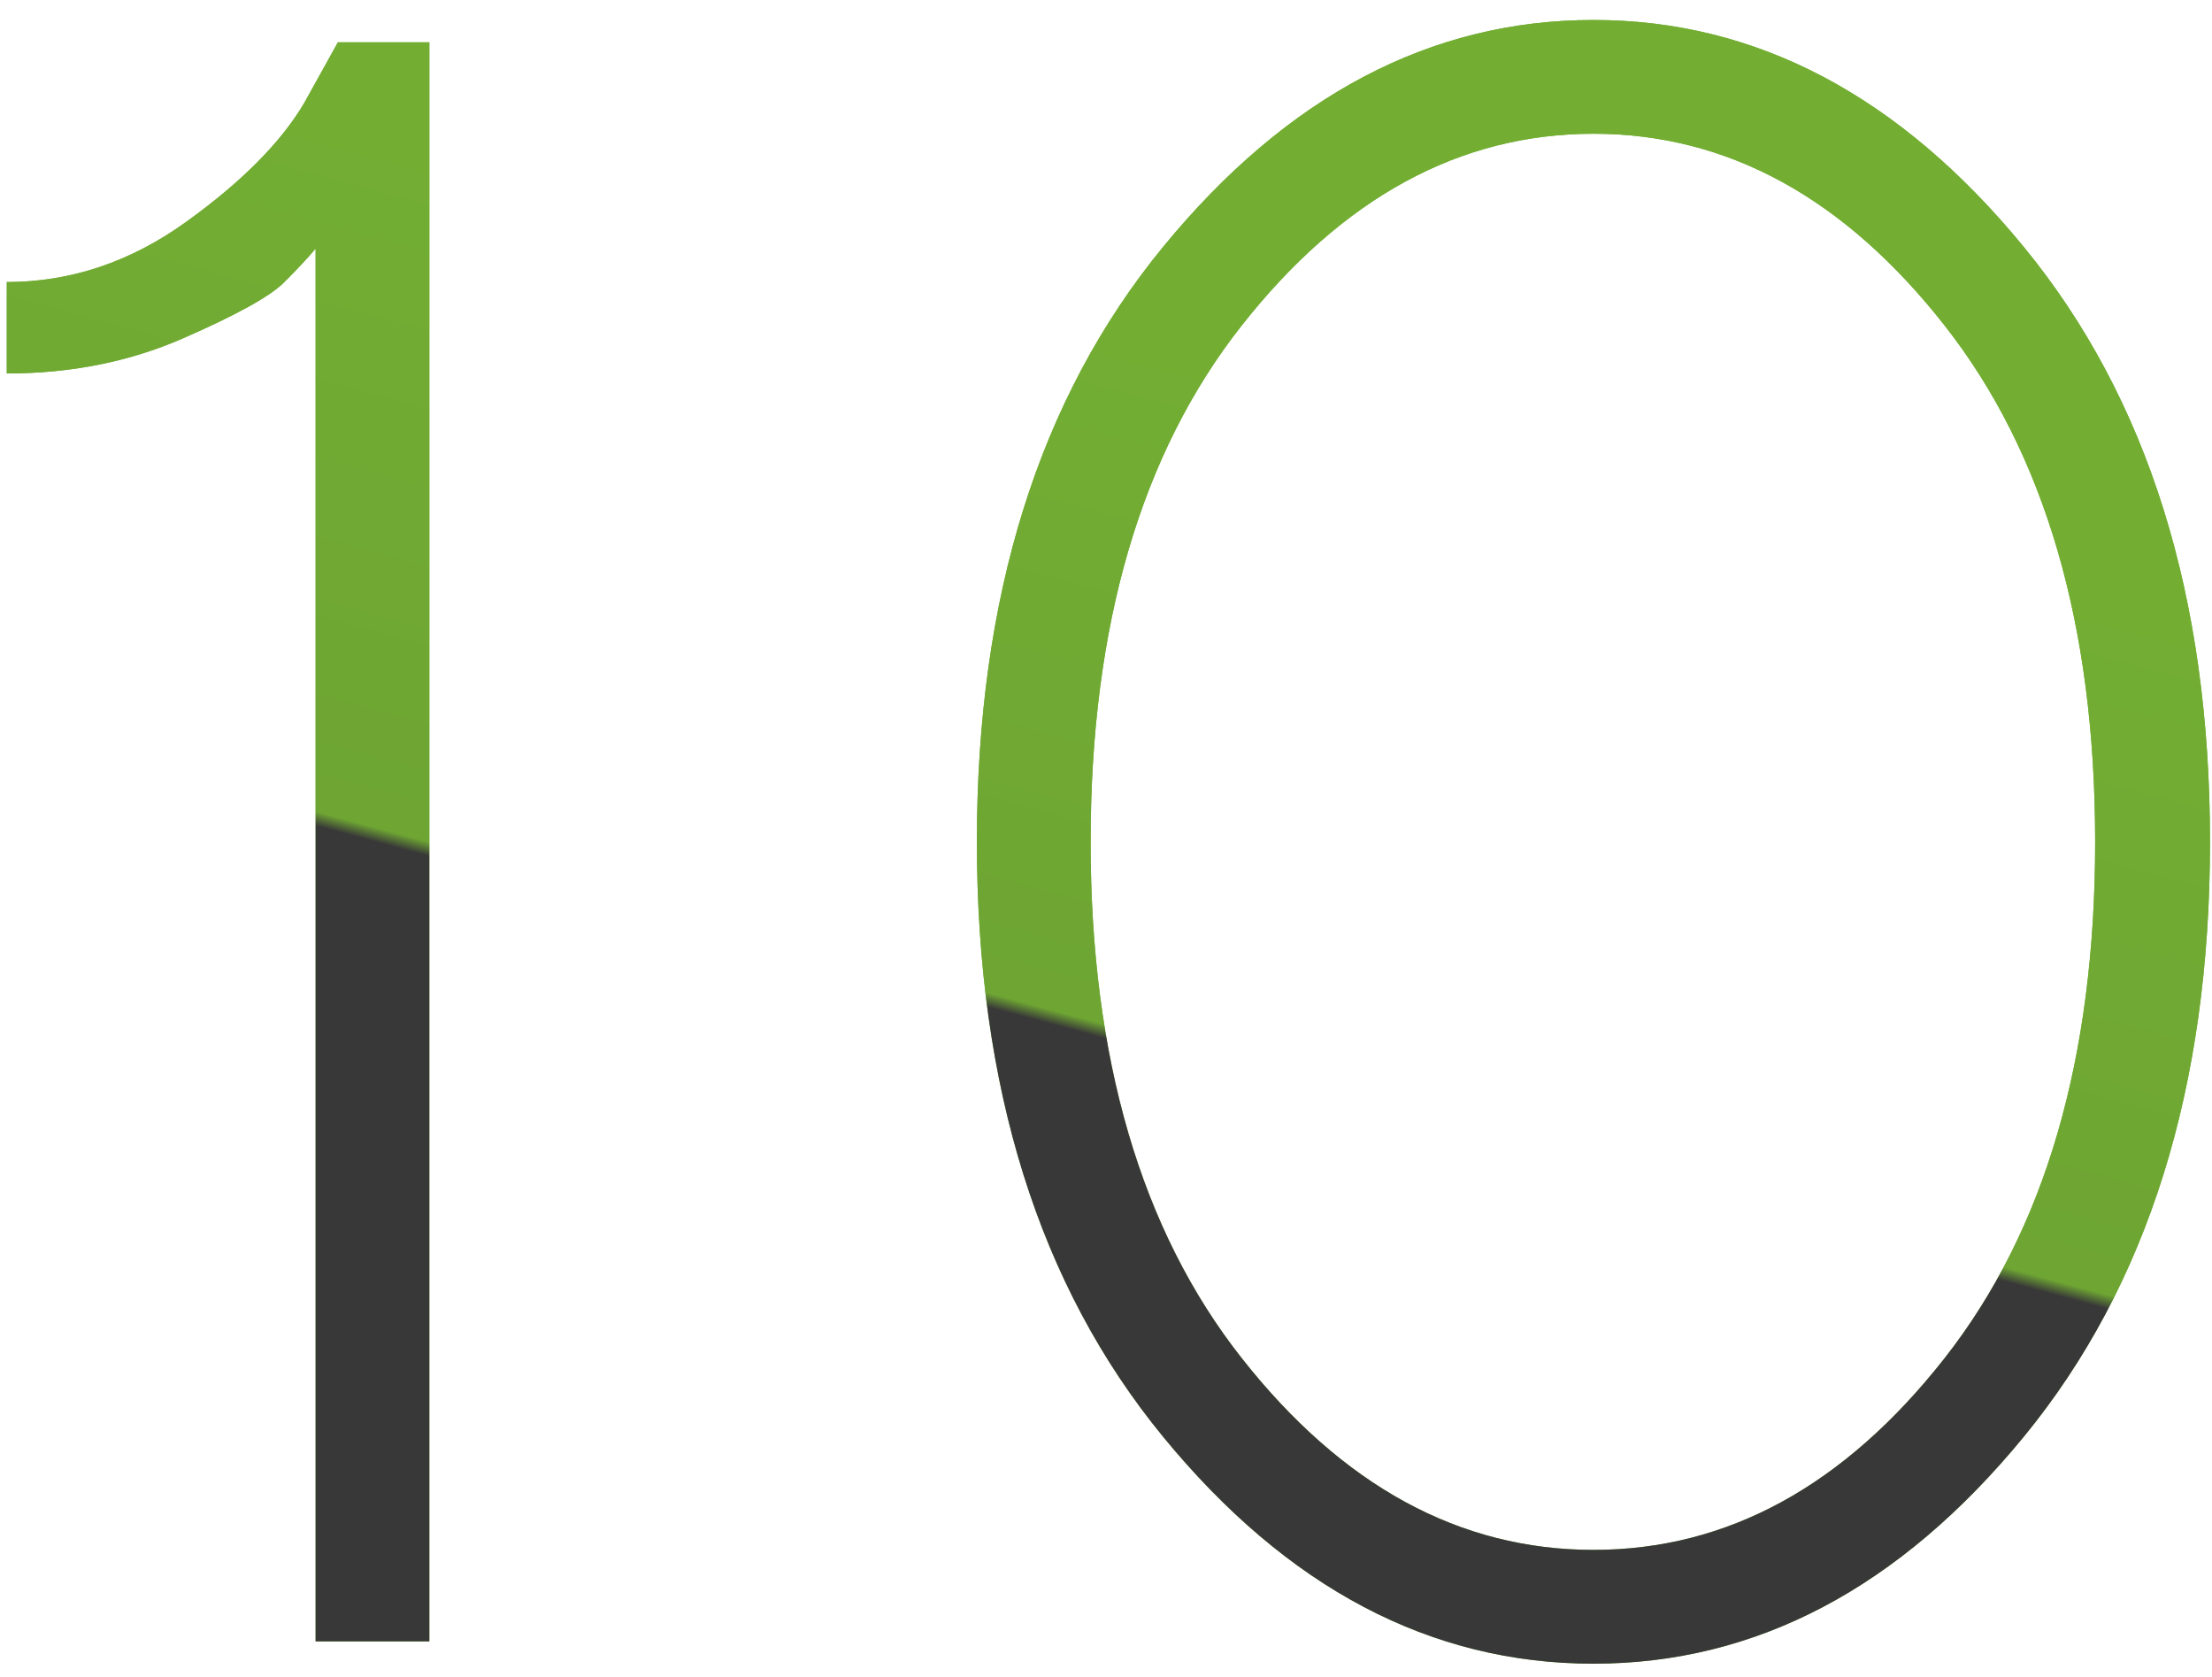 <svg xmlns="http://www.w3.org/2000/svg" xmlns:xlink="http://www.w3.org/1999/xlink" width="62" height="47" viewBox="0 0 62 47"><defs><path id="3rona" d="M856.944 951.591c0 6.875-1.74 12.433-5.219 16.672-3.48 4.24-7.5 6.36-12.063 6.36-4.562 0-8.583-2.12-12.062-6.36-3.48-4.24-5.219-9.797-5.219-16.672s1.74-12.432 5.219-16.672c3.48-4.24 7.5-6.359 12.063-6.359 4.562 0 8.583 2.12 12.062 6.36 3.48 4.239 5.219 9.796 5.219 16.671zm-31.375 0c0 6.063 1.411 10.885 4.234 14.468 2.823 3.584 6.11 5.375 9.86 5.375 3.75 0 7.03-1.791 9.843-5.374 2.813-3.584 4.219-8.406 4.219-14.469 0-6.062-1.406-10.885-4.219-14.468-2.812-3.583-6.093-5.375-9.843-5.375s-7.037 1.792-9.86 5.375c-2.823 3.583-4.234 8.406-4.234 14.468zm-21.098-22.406h2.563v44.812h-3.188v-39.03c-.208.25-.505.567-.89.952-.386.386-1.328.907-2.828 1.563-1.5.656-3.146.984-4.938.984v-2.562c1.792 0 3.469-.563 5.031-1.688 1.563-1.125 2.667-2.24 3.313-3.343z"/><linearGradient id="3ronb" x1="815.89" x2="826.07" y1="974.63" y2="936.89" gradientUnits="userSpaceOnUse"><stop offset="0" stop-color="#383838"/><stop offset=".5" stop-color="#383838"/><stop offset=".51" stop-color="#6ea533"/><stop offset="1" stop-color="#73ae33"/></linearGradient></defs><g><g transform="translate(-795 -928)"><use fill="#73ae33" xlink:href="#3rona"/><use fill="url(#3ronb)" xlink:href="#3rona"/></g></g></svg>